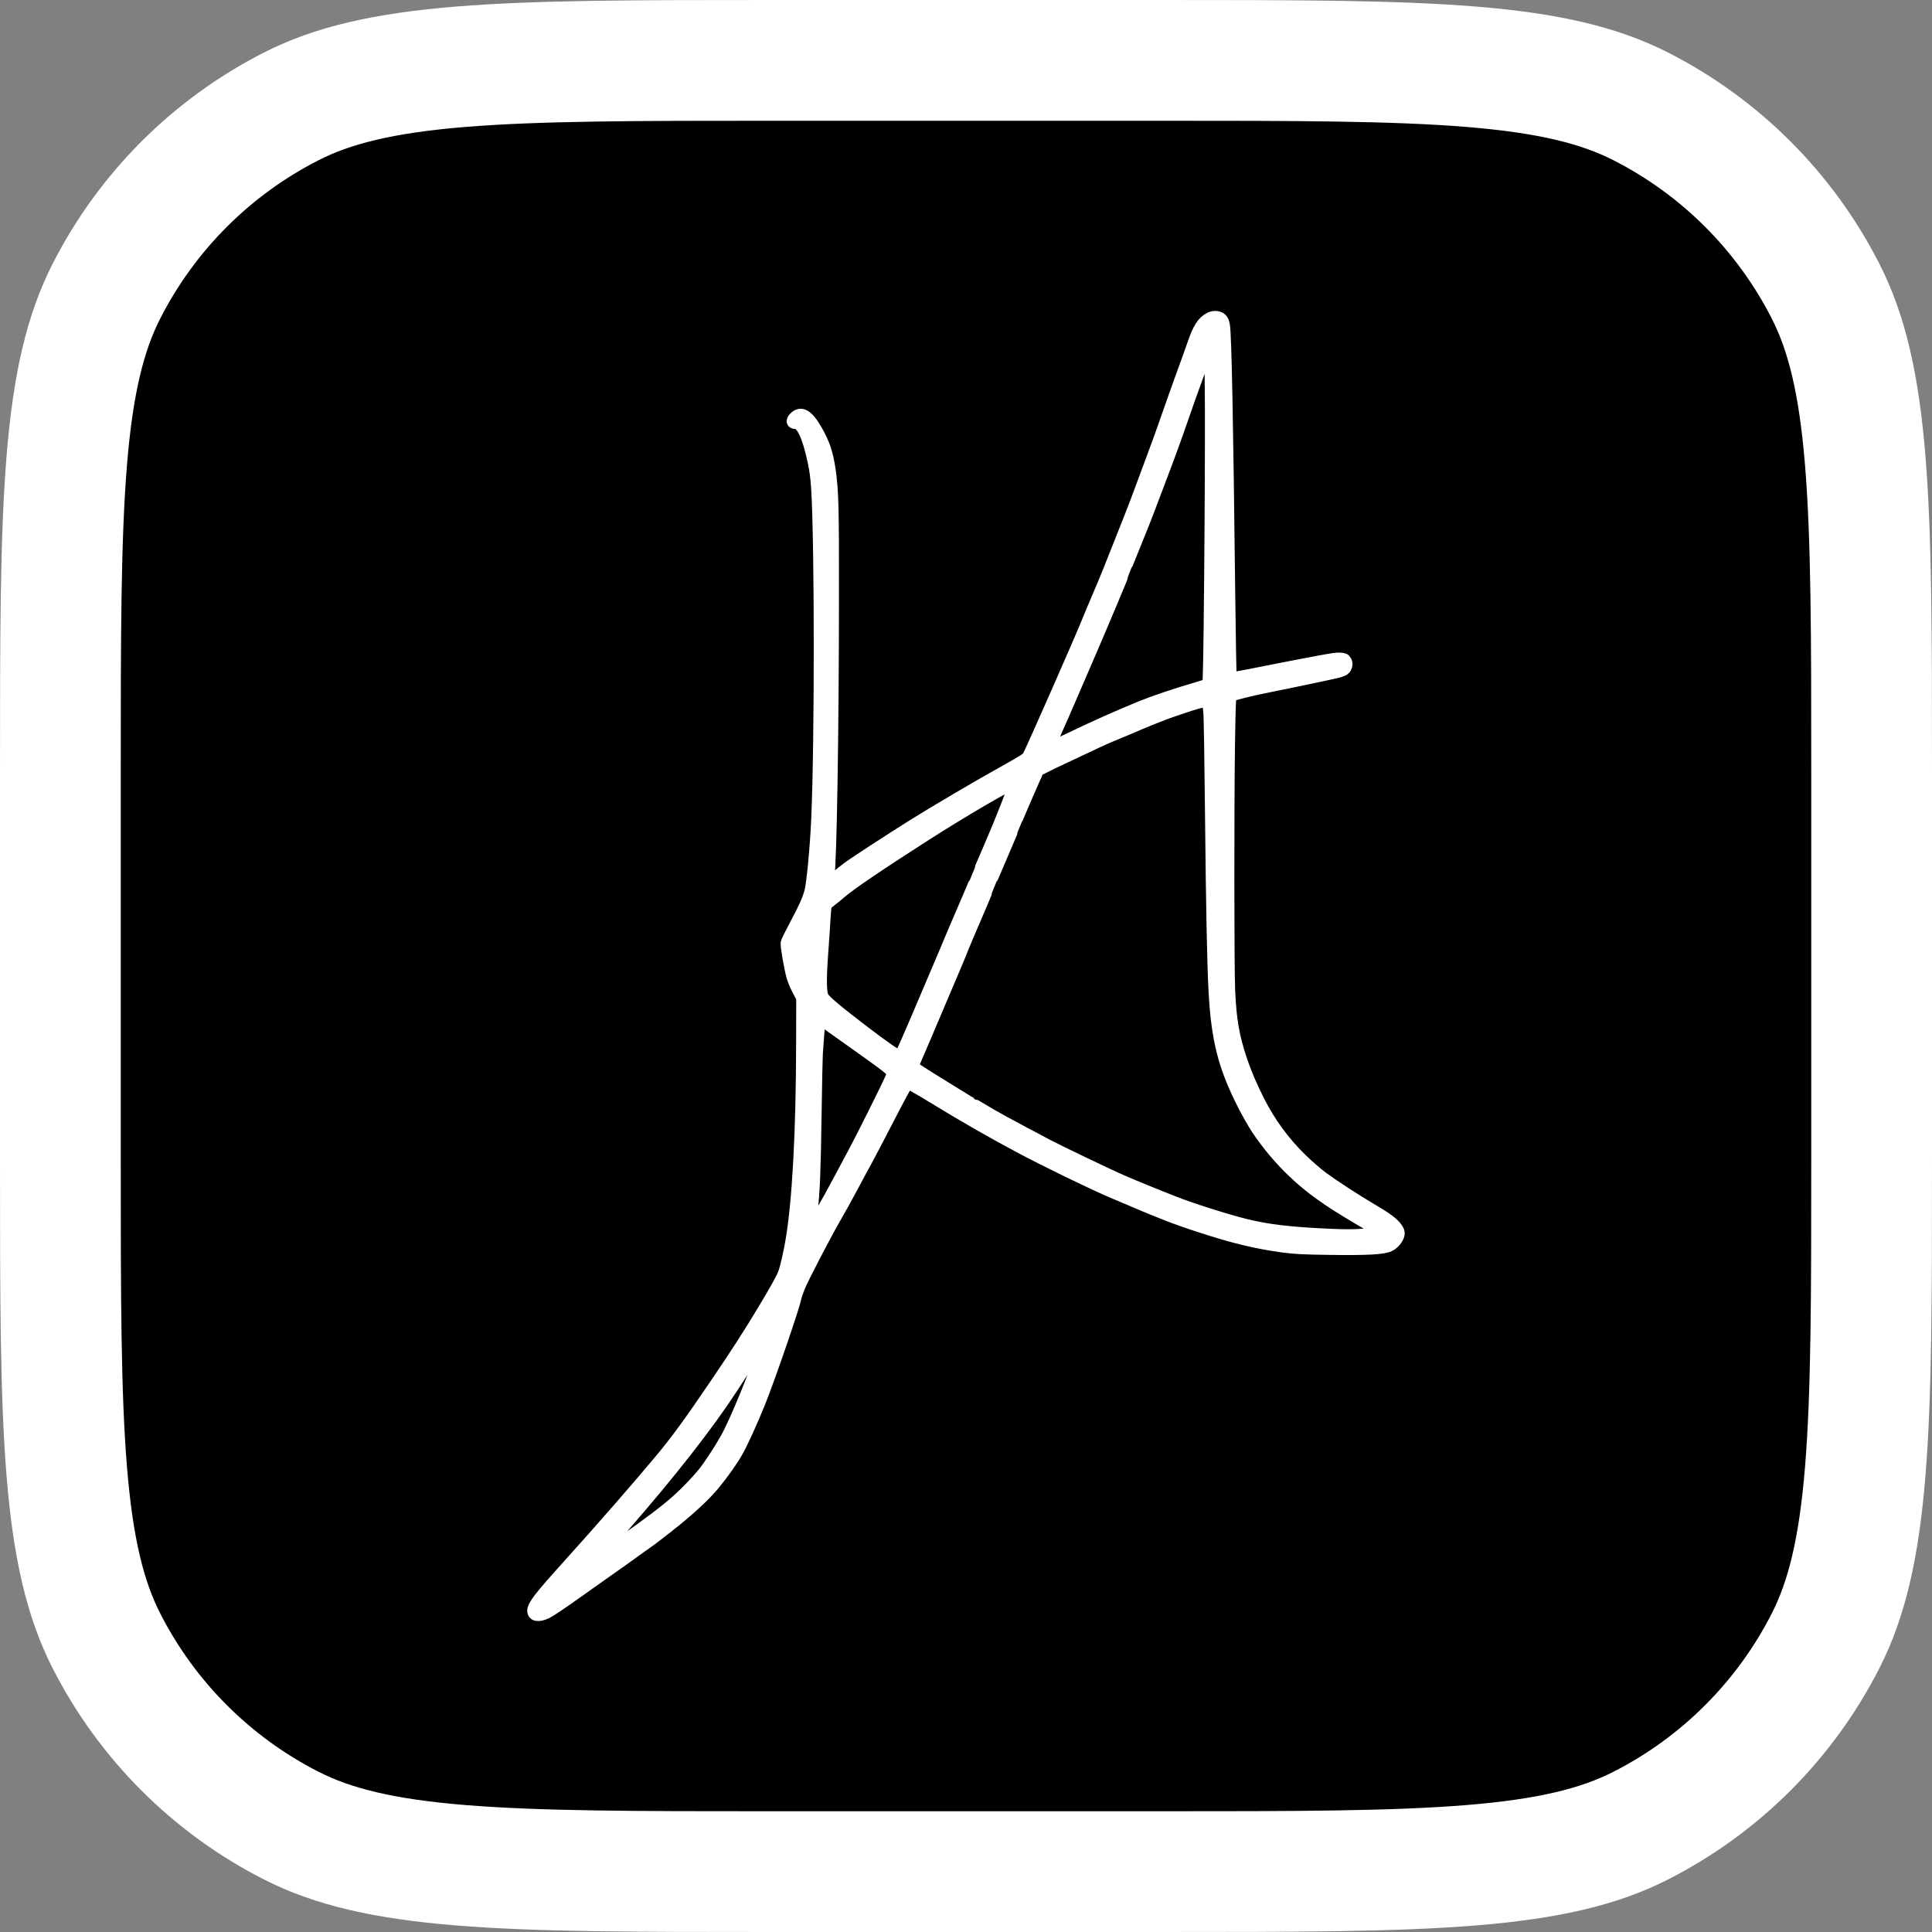 <svg width="32" height="32" viewBox="0 0 32 32" fill="none" xmlns="http://www.w3.org/2000/svg">
<rect x="0" y="0" width="32" height="32" fill="#808080" stroke="none"/>
<path d="M12.8 1H19.2C21.457 1 23.089 1.001 24.373 1.106C25.645 1.21 26.487 1.411 27.178 1.763C28.495 2.434 29.566 3.505 30.237 4.822C30.589 5.513 30.79 6.355 30.894 7.627C30.999 8.911 31 10.543 31 12.8V19.2C31 21.457 30.999 23.089 30.894 24.373C30.79 25.645 30.589 26.487 30.237 27.178C29.566 28.495 28.495 29.566 27.178 30.237C26.487 30.589 25.645 30.79 24.373 30.894C23.089 30.999 21.457 31 19.2 31H12.8C10.543 31 8.911 30.999 7.627 30.894C6.355 30.79 5.513 30.589 4.822 30.237C3.505 29.566 2.434 28.495 1.763 27.178C1.411 26.487 1.21 25.645 1.106 24.373C1.001 23.089 1 21.457 1 19.2V12.8C1 10.543 1.001 8.911 1.106 7.627C1.21 6.355 1.411 5.513 1.763 4.822C2.434 3.505 3.505 2.434 4.822 1.763C5.513 1.411 6.355 1.21 7.627 1.106C8.911 1.001 10.543 1 12.8 1Z" fill="black"/>
<path fill-rule="evenodd" clip-rule="evenodd" d="M20.038 5.272C19.923 5.331 19.851 5.444 19.764 5.702C19.741 5.771 19.649 6.025 19.561 6.266C19.474 6.508 19.368 6.806 19.326 6.929C19.285 7.051 19.167 7.378 19.064 7.653C18.961 7.929 18.853 8.22 18.823 8.301C18.793 8.381 18.688 8.651 18.588 8.9C18.489 9.149 18.388 9.403 18.364 9.464C18.34 9.526 18.268 9.698 18.204 9.848C18.14 9.997 18.057 10.195 18.02 10.287C17.891 10.607 17.122 12.353 17.036 12.523C17.015 12.564 16.96 12.599 16.663 12.765C16.205 13.02 15.492 13.439 15.128 13.667C14.748 13.905 14.149 14.295 14.041 14.376C13.994 14.411 13.905 14.482 13.844 14.534C13.778 14.59 13.726 14.624 13.719 14.616C13.711 14.609 13.712 14.567 13.721 14.514C13.759 14.28 13.794 12.178 13.796 9.959C13.798 8.4 13.791 8.129 13.741 7.785C13.7 7.508 13.647 7.348 13.521 7.128C13.376 6.875 13.266 6.813 13.16 6.921C13.115 6.967 13.12 7.005 13.172 7.005C13.286 7.005 13.384 7.211 13.479 7.654C13.508 7.79 13.525 7.925 13.536 8.099C13.592 9.026 13.593 12.306 13.536 13.575C13.515 14.039 13.46 14.624 13.424 14.764C13.387 14.905 13.333 15.025 13.167 15.337C13.096 15.471 13.034 15.596 13.03 15.616C13.021 15.659 13.084 16.023 13.125 16.172C13.141 16.229 13.184 16.332 13.221 16.402L13.288 16.529L13.286 17.316C13.283 18.763 13.221 19.897 13.11 20.552C13.077 20.744 13.02 20.994 12.992 21.073C12.957 21.169 12.872 21.325 12.673 21.657C12.406 22.102 12.204 22.416 11.829 22.967C11.427 23.559 11.207 23.86 10.963 24.154C10.608 24.582 9.956 25.33 9.403 25.942C8.947 26.447 8.833 26.594 8.833 26.679C8.833 26.76 8.92 26.773 9.053 26.711C9.1 26.689 9.308 26.55 9.515 26.402C9.722 26.254 9.991 26.064 10.112 25.979C10.233 25.895 10.406 25.772 10.496 25.706C10.586 25.64 10.687 25.568 10.722 25.545C10.756 25.523 10.913 25.403 11.07 25.279C11.397 25.022 11.669 24.772 11.822 24.587C11.967 24.412 12.133 24.177 12.212 24.034C12.295 23.886 12.452 23.541 12.574 23.239C12.731 22.852 13.146 21.647 13.175 21.491C13.181 21.461 13.21 21.377 13.24 21.304C13.307 21.144 13.664 20.457 13.827 20.175C13.892 20.063 14.014 19.844 14.097 19.688C14.18 19.532 14.291 19.325 14.345 19.228C14.398 19.131 14.568 18.807 14.722 18.508C14.876 18.209 15.011 17.959 15.023 17.951C15.049 17.933 15.152 17.988 15.496 18.199C15.94 18.472 16.46 18.77 16.907 19.007C17.31 19.222 18.094 19.603 18.411 19.738C19.237 20.091 19.448 20.174 19.869 20.311C20.439 20.497 20.803 20.585 21.267 20.648C21.447 20.672 21.584 20.679 22.02 20.685C22.647 20.694 22.913 20.679 23.014 20.63C23.084 20.596 23.151 20.513 23.165 20.445C23.171 20.413 23.163 20.389 23.13 20.341C23.077 20.263 22.967 20.181 22.725 20.039C22.466 19.887 22.1 19.649 21.906 19.507C21.816 19.441 21.656 19.302 21.55 19.198C21.264 18.919 21.03 18.599 20.847 18.238C20.725 17.997 20.636 17.789 20.563 17.575C20.429 17.18 20.379 16.897 20.358 16.4C20.341 16.023 20.34 13.323 20.356 12.282C20.366 11.669 20.371 11.542 20.388 11.525C20.411 11.503 20.689 11.434 21.025 11.366C21.452 11.281 22.042 11.156 22.148 11.13C22.208 11.115 22.262 11.092 22.273 11.078C22.304 11.036 22.31 10.987 22.288 10.95C22.27 10.918 22.257 10.913 22.186 10.909C22.107 10.905 21.908 10.942 20.678 11.185C20.522 11.216 20.39 11.237 20.385 11.231C20.379 11.225 20.368 10.587 20.359 9.813C20.326 6.938 20.299 5.565 20.272 5.395C20.262 5.333 20.249 5.304 20.222 5.28C20.178 5.243 20.101 5.24 20.038 5.272ZM20.057 6.758C20.059 7.289 20.054 8.532 20.045 9.52C20.033 10.863 20.024 11.322 20.012 11.334C20.003 11.342 19.915 11.372 19.817 11.4C19.47 11.501 19.12 11.619 18.891 11.712C18.514 11.867 18.112 12.046 17.767 12.213C17.589 12.299 17.431 12.37 17.416 12.37C17.4 12.37 17.387 12.361 17.387 12.351C17.387 12.341 17.442 12.213 17.508 12.066C17.574 11.919 17.666 11.71 17.712 11.601C17.759 11.491 17.88 11.21 17.982 10.976C18.187 10.505 18.595 9.537 18.595 9.521C18.595 9.515 18.683 9.296 18.789 9.035C18.896 8.773 19.007 8.493 19.036 8.412C19.065 8.332 19.166 8.065 19.26 7.82C19.354 7.575 19.493 7.192 19.569 6.97C19.728 6.504 19.984 5.808 20.006 5.782C20.048 5.73 20.052 5.8 20.057 6.758ZM20.001 11.637C20.01 11.648 20.023 11.712 20.03 11.78C20.038 11.848 20.05 12.587 20.058 13.422C20.074 15.015 20.092 15.923 20.116 16.39C20.159 17.215 20.27 17.657 20.599 18.304C20.668 18.439 20.769 18.616 20.823 18.697C20.995 18.954 21.204 19.203 21.421 19.409C21.711 19.684 21.994 19.886 22.516 20.192C22.685 20.29 22.831 20.379 22.842 20.389C22.858 20.405 22.857 20.41 22.835 20.421C22.82 20.429 22.706 20.442 22.581 20.451C22.414 20.463 22.266 20.463 22.02 20.452C21.371 20.423 20.998 20.379 20.627 20.288C20.319 20.211 19.757 20.034 19.462 19.919C19.207 19.82 18.761 19.638 18.56 19.55C18.348 19.457 17.54 19.07 17.36 18.975C16.67 18.611 16.489 18.512 16.249 18.367C16.181 18.326 16.122 18.292 16.117 18.292C16.107 18.292 16.068 18.268 15.512 17.924C15.305 17.797 15.131 17.683 15.125 17.672C15.118 17.661 15.135 17.605 15.169 17.53C15.199 17.463 15.276 17.282 15.341 17.129C15.405 16.975 15.557 16.618 15.678 16.335C15.8 16.052 15.91 15.788 15.924 15.75C15.938 15.711 15.985 15.598 16.028 15.498C16.214 15.066 16.35 14.745 16.35 14.737C16.35 14.732 16.456 14.482 16.585 14.182C16.714 13.882 16.819 13.632 16.819 13.626C16.819 13.606 17.174 12.785 17.193 12.762C17.202 12.752 17.321 12.69 17.458 12.625C18.124 12.31 18.3 12.228 18.425 12.177C18.499 12.147 18.707 12.06 18.887 11.983C19.066 11.907 19.316 11.809 19.441 11.767C19.897 11.612 19.966 11.596 20.001 11.637ZM16.795 13.001C16.805 13.028 16.59 13.579 16.381 14.061C16.278 14.297 16.194 14.495 16.194 14.501C16.194 14.506 16.126 14.667 16.044 14.858C15.961 15.049 15.859 15.287 15.817 15.387C15.775 15.486 15.693 15.681 15.635 15.819C15.269 16.685 14.992 17.331 14.948 17.418C14.926 17.461 14.905 17.484 14.888 17.484C14.846 17.484 14.678 17.369 14.318 17.095C13.862 16.747 13.682 16.596 13.63 16.519C13.589 16.456 13.585 16.221 13.62 15.756C13.636 15.538 13.653 15.28 13.658 15.185C13.663 15.089 13.673 15.001 13.679 14.989C13.685 14.977 13.727 14.94 13.773 14.905C13.818 14.871 13.883 14.818 13.919 14.786C14.075 14.65 14.54 14.334 15.32 13.834C15.922 13.448 16.714 12.985 16.771 12.983C16.78 12.983 16.791 12.991 16.795 13.001ZM13.367 15.64C13.357 15.715 13.344 15.786 13.337 15.798C13.315 15.836 13.305 15.775 13.313 15.653C13.32 15.53 13.344 15.464 13.369 15.489C13.38 15.499 13.379 15.546 13.367 15.64ZM13.667 16.932C13.701 16.958 13.918 17.112 14.148 17.275C14.617 17.607 14.751 17.708 14.774 17.751C14.786 17.773 14.784 17.794 14.765 17.844C14.732 17.934 14.296 18.809 14.151 19.079C14.085 19.202 13.976 19.406 13.909 19.532C13.705 19.919 13.466 20.329 13.44 20.337C13.417 20.345 13.418 20.266 13.444 20.048C13.48 19.744 13.494 19.411 13.508 18.466C13.515 17.961 13.525 17.503 13.529 17.449C13.533 17.395 13.543 17.254 13.552 17.136C13.56 17.017 13.57 16.912 13.573 16.902C13.576 16.893 13.584 16.885 13.591 16.885C13.598 16.885 13.632 16.906 13.667 16.932ZM12.649 22.31C12.537 22.692 12.188 23.544 12.028 23.829C11.931 24.003 11.76 24.264 11.668 24.381C11.568 24.509 11.371 24.716 11.224 24.847C11.023 25.026 10.747 25.235 10.305 25.544C9.955 25.789 9.87 25.84 9.871 25.807C9.871 25.801 9.941 25.718 10.026 25.622C10.843 24.706 11.5 23.893 11.964 23.222C12.143 22.964 12.546 22.335 12.606 22.222C12.617 22.2 12.638 22.172 12.652 22.158C12.676 22.134 12.677 22.134 12.681 22.161C12.684 22.177 12.669 22.244 12.649 22.31Z" fill="white" stroke="white" stroke-width="0.2"/>
<path d="M12.8 1H19.2C21.457 1 23.089 1.001 24.373 1.106C25.645 1.21 26.487 1.411 27.178 1.763C28.495 2.434 29.566 3.505 30.237 4.822C30.589 5.513 30.79 6.355 30.894 7.627C30.999 8.911 31 10.543 31 12.8V19.2C31 21.457 30.999 23.089 30.894 24.373C30.79 25.645 30.589 26.487 30.237 27.178C29.566 28.495 28.495 29.566 27.178 30.237C26.487 30.589 25.645 30.79 24.373 30.894C23.089 30.999 21.457 31 19.2 31H12.8C10.543 31 8.911 30.999 7.627 30.894C6.355 30.79 5.513 30.589 4.822 30.237C3.505 29.566 2.434 28.495 1.763 27.178C1.411 26.487 1.21 25.645 1.106 24.373C1.001 23.089 1 21.457 1 19.2V12.8C1 10.543 1.001 8.911 1.106 7.627C1.21 6.355 1.411 5.513 1.763 4.822C2.434 3.505 3.505 2.434 4.822 1.763C5.513 1.411 6.355 1.21 7.627 1.106C8.911 1.001 10.543 1 12.8 1Z" stroke="white" stroke-width="2"/>
</svg>
